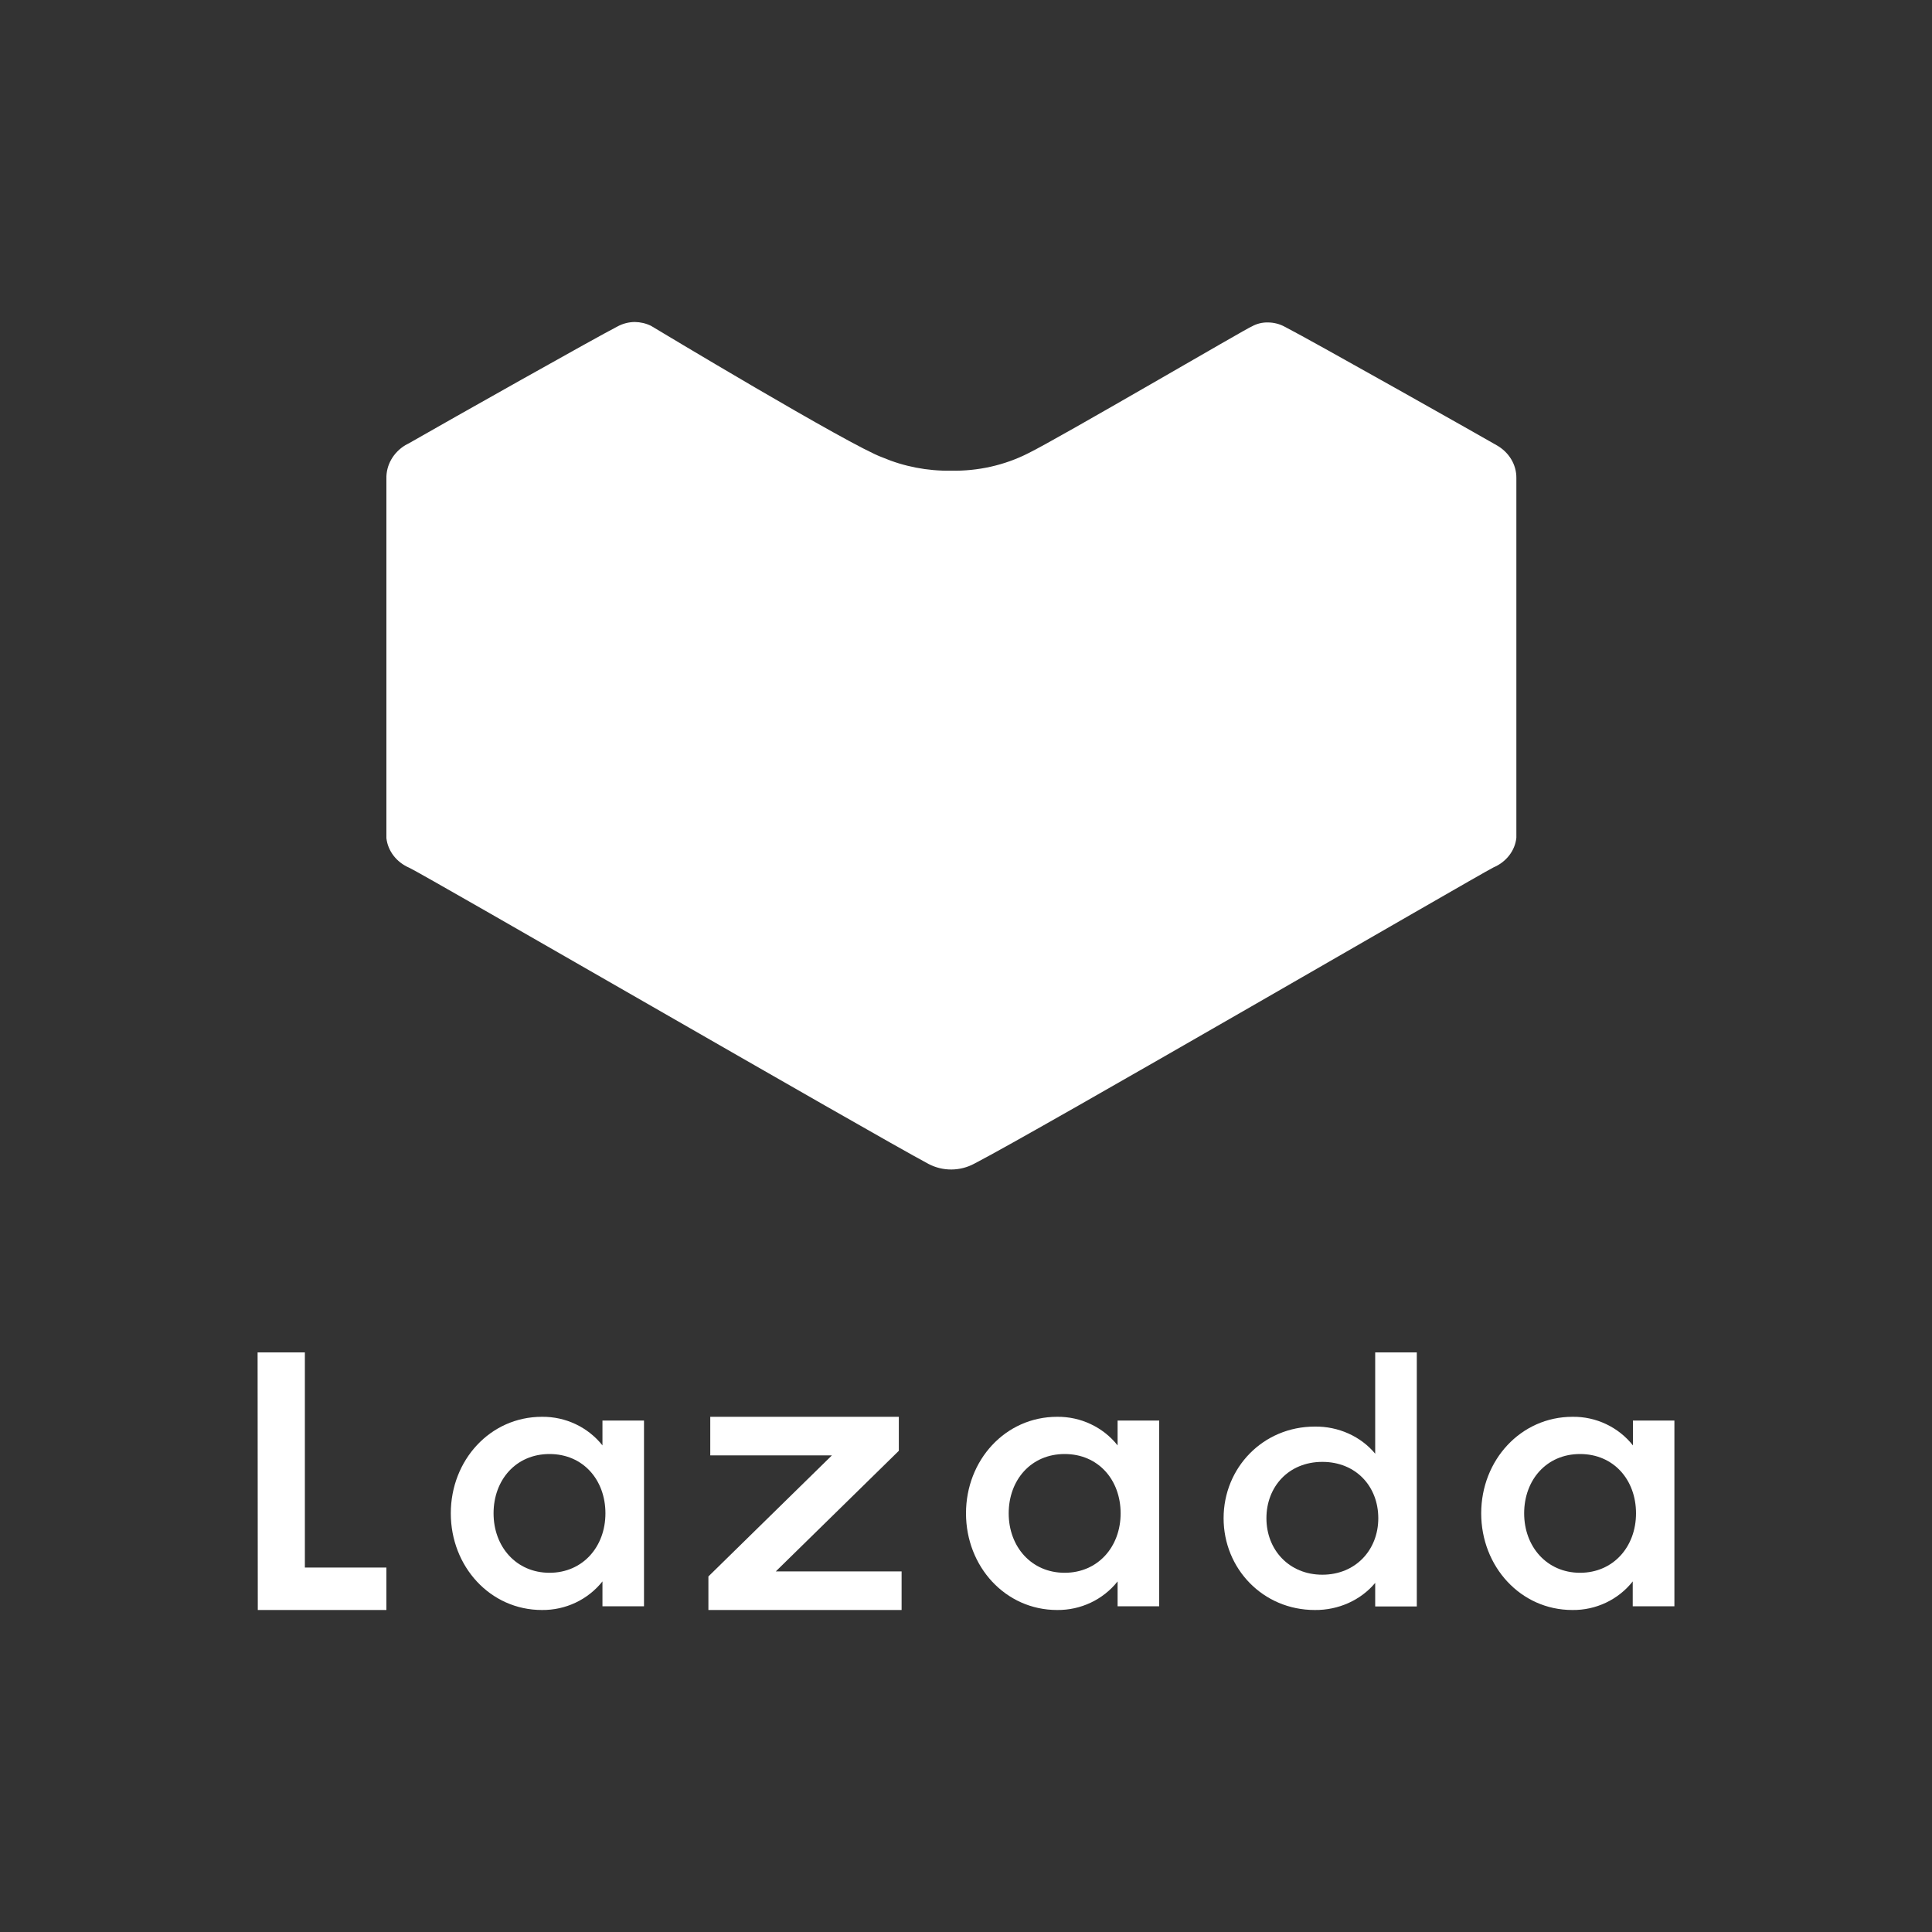 <svg width="30" height="30" viewBox="0 0 30 30" fill="none" xmlns="http://www.w3.org/2000/svg">
<rect x="0" y="0" width="30" height="30" fill="#333333" stroke="none"/>
<path d="M14.775 18.16C14.65 18.161 14.528 18.131 14.419 18.074C13.491 17.578 6.616 13.597 6.356 13.475C6.158 13.39 6.023 13.216 6 13.015V7.431C5.995 7.222 6.107 7.026 6.295 6.912L6.345 6.886C7.01 6.505 9.237 5.25 9.589 5.069C9.67 5.025 9.762 5.001 9.856 5C9.944 5.001 10.03 5.021 10.108 5.059C10.108 5.059 13.224 6.935 13.701 7.102C14.035 7.244 14.4 7.315 14.768 7.309C15.185 7.317 15.597 7.225 15.963 7.04C16.429 6.813 19.406 5.069 19.438 5.069C19.513 5.027 19.599 5.005 19.687 5.007C19.781 5.007 19.873 5.031 19.954 5.076C20.359 5.283 23.12 6.843 23.237 6.912C23.431 7.02 23.549 7.215 23.546 7.424V13.009C23.525 13.21 23.389 13.385 23.191 13.469C22.931 13.6 16.077 17.582 15.131 18.068C15.023 18.127 14.9 18.159 14.775 18.16Z" fill="white"/>
<path d="M14.743 16.965L14.773 16.965C14.878 16.965 14.981 16.939 15.072 16.887C15.851 16.436 21.622 12.816 21.84 12.706C22.007 12.629 22.12 12.47 22.139 12.287V7.21C22.14 7.124 22.12 7.039 22.082 6.962L14.743 10.991V16.965Z" fill="white"/>
<path d="M14.717 16.894H14.688C14.584 16.895 14.482 16.869 14.392 16.817C13.621 16.371 7.912 12.79 7.696 12.68C7.531 12.605 7.419 12.447 7.4 12.267V7.243C7.399 7.158 7.419 7.074 7.457 6.998L14.717 10.984V16.894Z" fill="white"/>
<path d="M4 21H4.734V24.341H6V25H4.003L4 21Z" fill="white"/>
<path d="M8.415 22C8.782 21.996 9.129 22.16 9.355 22.444V22.058H10V24.942H9.355V24.556C9.129 24.84 8.782 25.004 8.415 25C7.611 25 7 24.324 7 23.499C7 22.674 7.611 22 8.415 22ZM8.533 22.578C8.01 22.578 7.664 22.982 7.664 23.499C7.664 24.017 8.016 24.422 8.533 24.422C9.049 24.422 9.401 24.018 9.401 23.499C9.401 22.98 9.055 22.578 8.533 22.578Z" fill="white"/>
<path d="M11 24.479L12.918 22.599H11.029V22H13.957V22.528L12.046 24.401H14V25H11V24.479Z" fill="white"/>
<path d="M16.415 22C16.781 21.996 17.129 22.16 17.354 22.444V22.058H18V24.942H17.354V24.556C17.129 24.84 16.781 25.004 16.415 25C15.61 25 15 24.324 15 23.499C15 22.674 15.61 22 16.415 22ZM16.532 22.578C16.009 22.578 15.663 22.982 15.663 23.499C15.663 24.017 16.015 24.422 16.532 24.422C17.049 24.422 17.401 24.018 17.401 23.499C17.401 22.98 17.055 22.578 16.532 22.578Z" fill="white"/>
<path d="M20.416 22.152C20.782 22.147 21.13 22.303 21.354 22.573V21H22V24.945H21.354V24.579C21.13 24.848 20.782 25.004 20.416 25C19.611 25 19 24.358 19 23.575C19 22.792 19.611 22.152 20.416 22.152ZM20.533 22.7C20.011 22.7 19.665 23.084 19.665 23.575C19.665 24.067 20.018 24.452 20.533 24.452C21.049 24.452 21.402 24.068 21.402 23.575C21.402 23.082 21.056 22.7 20.533 22.7Z" fill="white"/>
<path d="M24.418 22C24.784 21.995 25.131 22.16 25.356 22.444V22.058H26V24.942H25.353V24.556C25.129 24.84 24.781 25.005 24.415 25C23.611 25 23 24.324 23 23.499C23 22.674 23.614 22 24.418 22ZM24.535 22.578C24.013 22.578 23.667 22.982 23.667 23.499C23.667 24.017 24.02 24.422 24.535 24.422C25.051 24.422 25.404 24.018 25.404 23.499C25.404 22.98 25.058 22.578 24.535 22.578Z" fill="white"/>
</svg>
